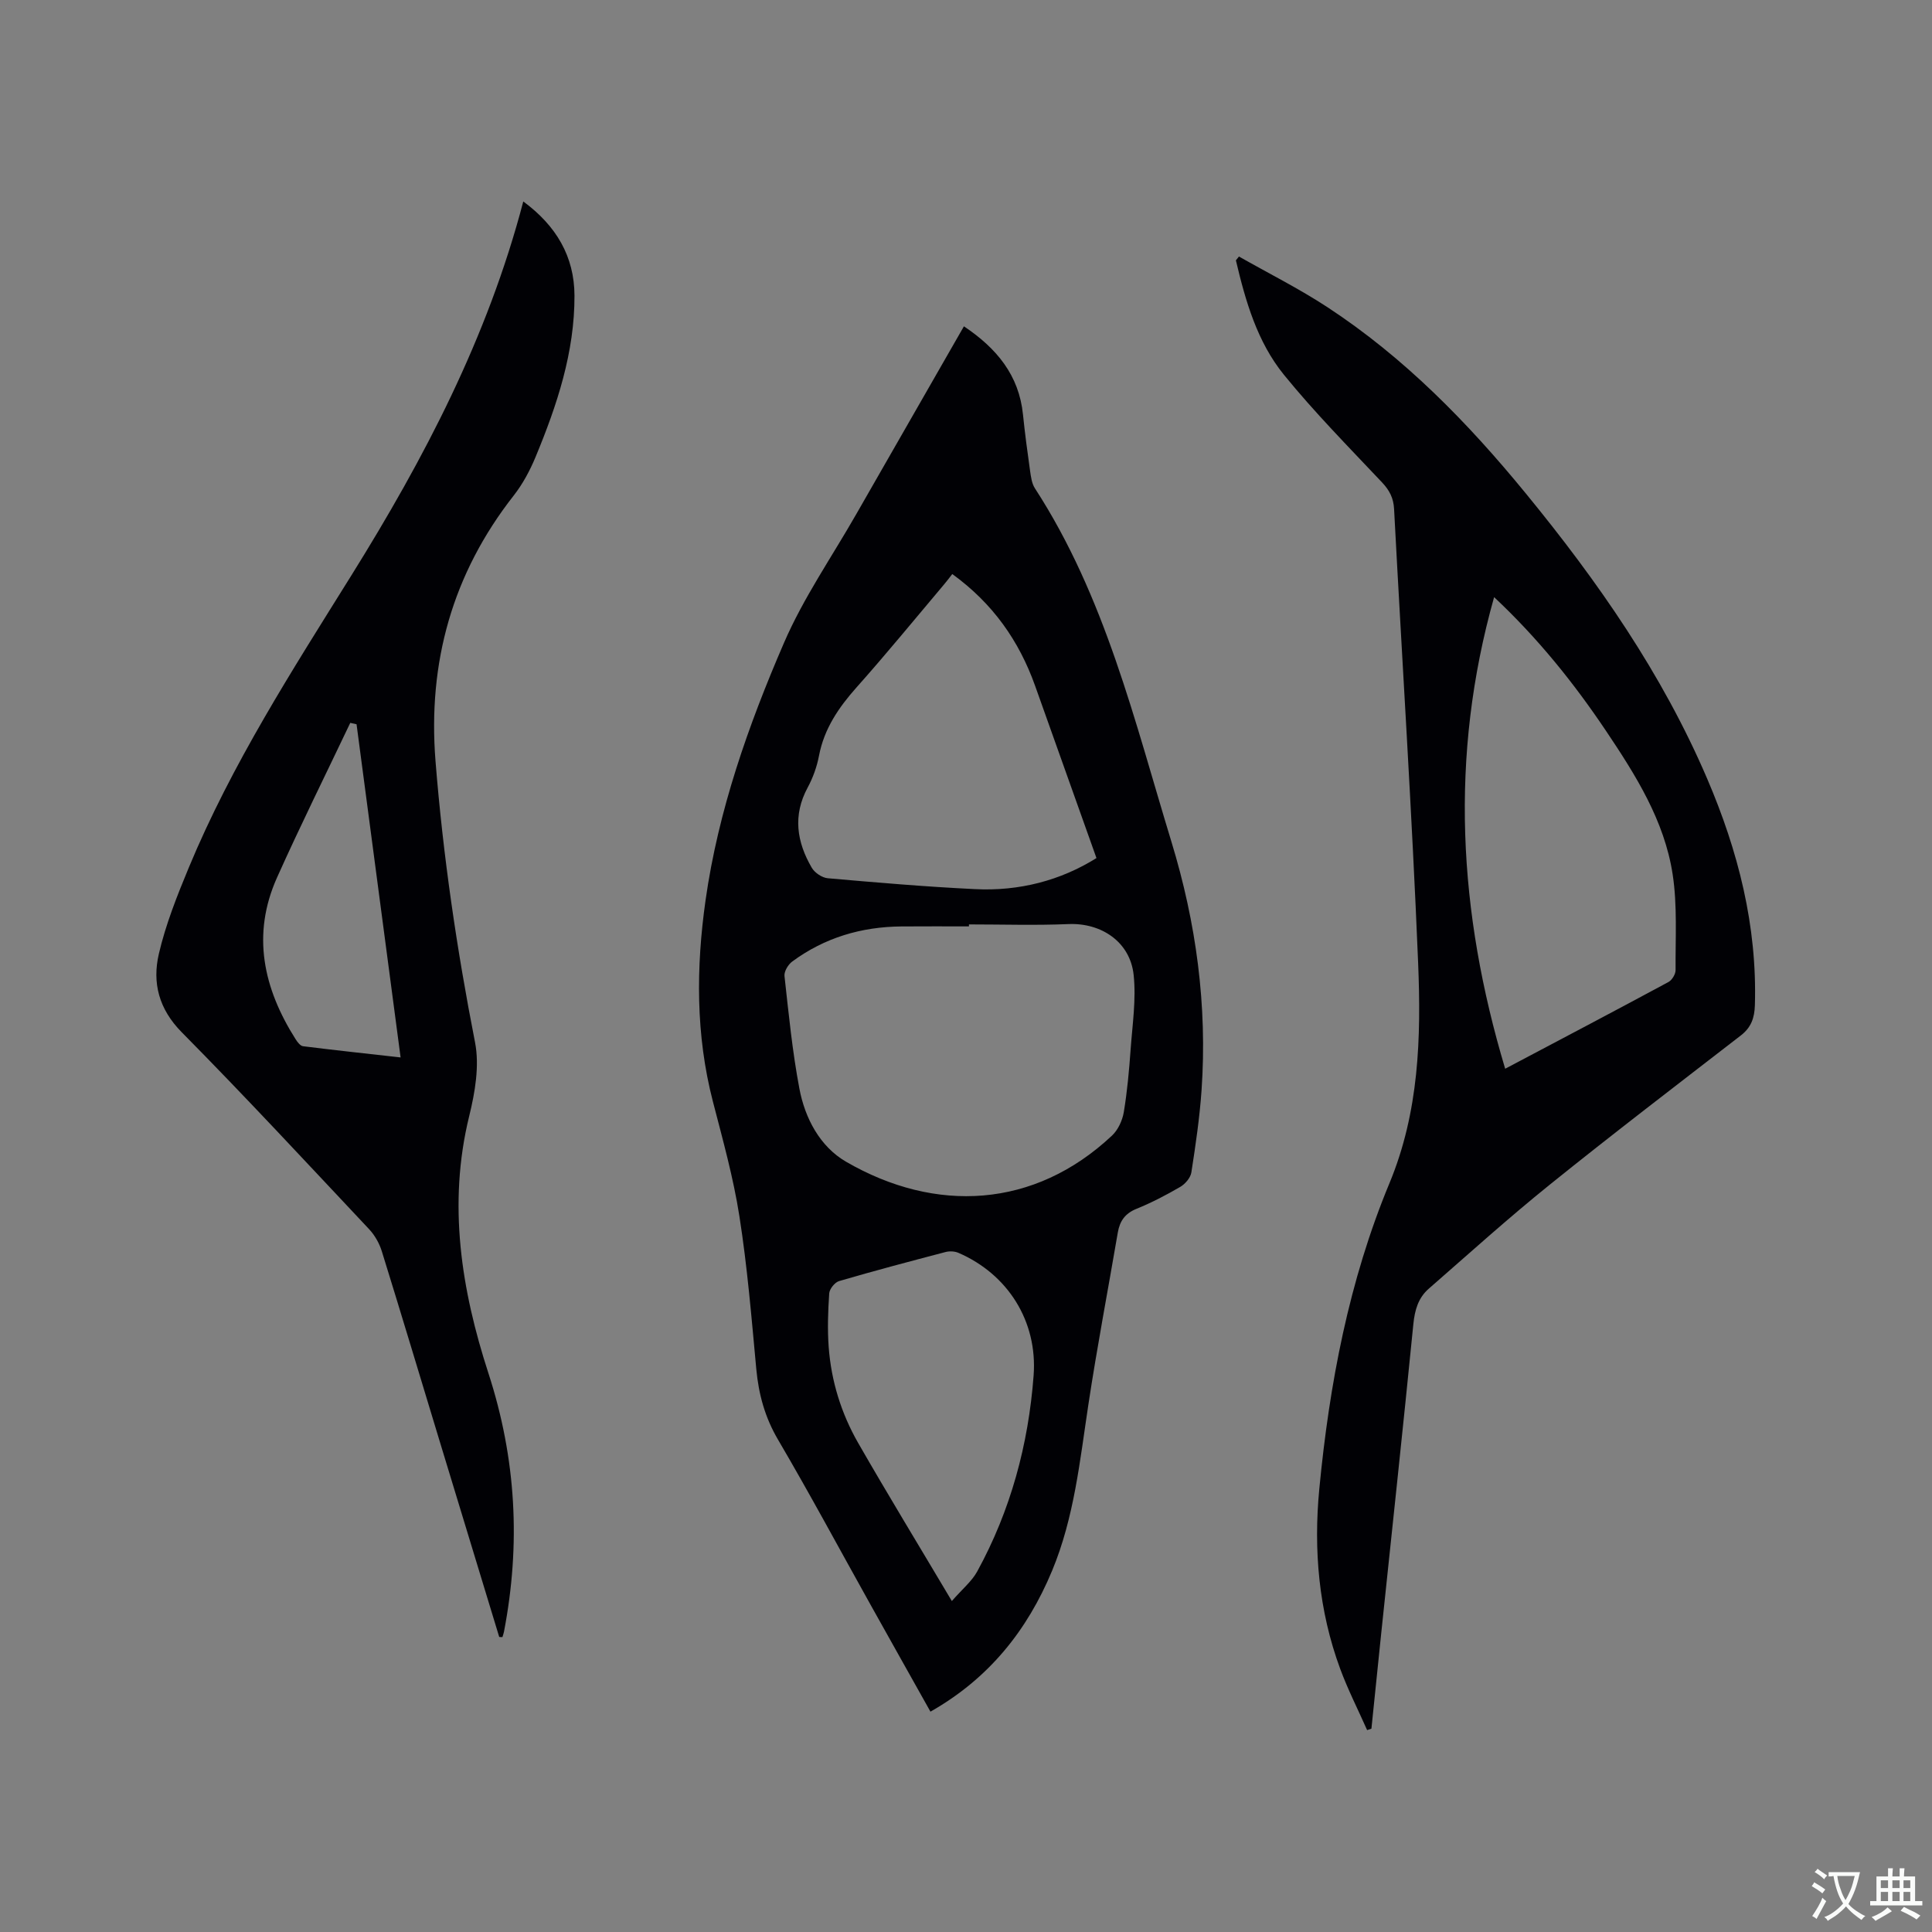 <svg enable-background="new 0 0 400 400" viewBox="0 0 400 400" xmlns="http://www.w3.org/2000/svg"><rect x="0" y="0" width="400" height="400" fill="#808080" stroke="none"/><g fill="#010105"><path d="m199.57 67.56c6.8 4.56 11.41 10.14 12.23 18.29.4 3.9.92 7.78 1.47 11.66.18 1.23.35 2.61 1.01 3.61 14.54 22.41 20.6 48.08 28.25 73.15 5.13 16.8 7.45 33.91 6.24 51.44-.4 5.7-1.23 11.37-2.11 17.02-.17 1.11-1.27 2.4-2.3 3-2.92 1.7-5.95 3.28-9.08 4.55-2.36.96-3.44 2.53-3.85 4.9-2.03 11.89-4.3 23.75-6.1 35.67-1.76 11.62-2.93 23.33-7.5 34.34-5.16 12.41-13.12 22.34-25.19 29.19-4.2-7.5-8.34-14.85-12.45-22.22-6.35-11.37-12.51-22.85-19.1-34.08-2.72-4.63-4.02-9.4-4.51-14.65-.98-10.55-1.85-21.13-3.49-31.59-1.25-8.03-3.46-15.92-5.5-23.81-3.57-13.79-3.48-27.76-1.51-41.66 2.63-18.56 8.85-36.21 16.25-53.31 4.01-9.27 9.88-17.74 14.92-26.56 7.36-12.86 14.74-25.71 22.32-38.94zm1.04 123.83v.41c-4.66 0-9.32-.03-13.99.01-8.28.07-15.89 2.32-22.59 7.26-.85.62-1.71 2.05-1.61 3 .86 7.79 1.63 15.61 3.08 23.29 1.16 6.18 4.27 12.03 9.66 15.16 18.5 10.72 38.98 9.72 55.09-5.43 1.24-1.17 2.13-3.12 2.42-4.83.71-4.28 1.1-8.62 1.41-12.95.37-5.15 1.17-10.38.63-15.46-.73-6.85-6.7-10.81-13.47-10.53-6.86.29-13.75.07-20.63.07zm26.4-13.74c-4.34-12.19-8.52-23.94-12.71-35.68-3.32-9.3-8.75-17.04-17.14-23.12-.62.79-1.12 1.47-1.66 2.1-6.02 7.13-11.92 14.36-18.13 21.33-3.73 4.19-6.74 8.58-7.81 14.21-.43 2.26-1.25 4.54-2.34 6.56-3.12 5.77-2.26 11.28.85 16.61.61 1.04 2.13 2.07 3.31 2.17 10.13.89 20.27 1.76 30.43 2.25 9.2.48 17.82-1.8 25.2-6.43zm-29.94 153.83c2.18-2.5 4.14-4.09 5.26-6.14 6.92-12.63 10.6-26.28 11.67-40.58.83-11.2-5.33-20.94-15.56-25.37-.78-.34-1.85-.39-2.68-.17-7.37 1.93-14.74 3.88-22.05 6.02-.88.26-1.97 1.63-2.03 2.55-.25 3.68-.38 7.41-.11 11.08.52 7.06 2.6 13.77 6.11 19.89 6.2 10.8 12.69 21.44 19.39 32.72z"/><path d="m256.51 53.11c6.11 3.47 12.42 6.63 18.29 10.47 15.94 10.44 29.11 23.93 41.11 38.59 14.89 18.17 28.25 37.34 37.55 59.07 6.41 14.96 10.36 30.44 9.87 46.87-.08 2.63-.76 4.61-2.91 6.27-13.24 10.24-26.55 20.41-39.58 30.91-8.57 6.9-16.74 14.29-25.03 21.52-2.17 1.89-2.9 4.4-3.19 7.33-2.12 21.4-4.43 42.79-6.67 64.18-.68 6.52-1.34 13.05-2.01 19.58-.3.1-.59.2-.89.3-1.87-4.22-3.98-8.36-5.58-12.69-4.45-12.05-5.54-24.63-4.32-37.27 2.08-21.68 6.13-43.06 14.51-63.24 6.16-14.82 6.58-30.19 5.95-45.61-1.28-31.34-3.33-62.66-4.98-93.99-.12-2.29-.94-3.87-2.49-5.52-6.9-7.32-13.99-14.5-20.32-22.29-5.53-6.81-7.95-15.24-9.94-23.69.22-.26.43-.52.63-.79zm52.83 70.52c-9.31 33.04-7.41 65.26 2.29 97.64 11.58-6.12 22.72-11.98 33.8-17.95.74-.4 1.48-1.62 1.48-2.45-.05-6.63.39-13.37-.61-19.88-1.71-11.11-7.66-20.53-13.82-29.71-6.63-9.87-14.03-19.1-23.14-27.65z"/><path d="m103.36 338.92c-4.09-13.45-8.19-26.91-12.28-40.36-4-13.17-7.95-26.35-12.03-39.5-.51-1.64-1.45-3.31-2.62-4.56-12.86-13.68-25.62-27.45-38.81-40.79-4.76-4.82-6.11-10.26-4.74-16.19 1.42-6.12 3.79-12.07 6.21-17.9 8.9-21.43 21.44-40.88 33.64-60.46 15.09-24.22 28.22-49.25 35.61-77.45 6.83 5.03 10.57 11.39 10.6 19.48.04 11.75-3.62 22.72-8.06 33.43-1.16 2.8-2.65 5.58-4.51 7.96-12.72 16.22-17.83 34.61-16.2 55.02 1.56 19.56 4.4 38.93 8.18 58.2.95 4.85 0 10.36-1.21 15.29-4.47 18.22-1.62 35.99 3.97 53.18 5.78 17.79 6.72 35.45 3.23 53.58-.07.37-.21.73-.32 1.1-.22-.02-.44-.02-.66-.03zm-29.54-188.97c-.43-.1-.86-.2-1.3-.29-5.07 10.67-10.34 21.26-15.17 32.04-5.29 11.81-2.82 22.94 3.86 33.47.37.59.97 1.37 1.53 1.44 6.57.82 13.15 1.53 20.2 2.32-3.08-23.36-6.1-46.17-9.12-68.98z"/></g><path d="m377.9 391.2c-.2.3-.4.5-.6.8-.7-.6-1.4-1-2.2-1.5.2-.3.4-.5.5-.8.6.4 1.4.8 2.3 1.5zm-1.8 6.1c-.2-.2-.5-.4-.9-.6.4-.6.8-1.2 1.2-1.9s.7-1.3.9-1.9c.3.3.5.5.8.7-.7 1.3-1.4 2.6-2 3.7zm2.2-9c-.3.3-.5.5-.6.8-.6-.6-1.3-1.1-2-1.5.3-.3.5-.5.6-.7.6.5 1.3.9 2 1.4zm.3.2v-.9h2 4.5c-.3 1.3-.6 2.5-1 3.6s-.9 2.1-1.4 3c.4.5 1 1 1.6 1.4s1.2.8 1.9 1.1c-.3.2-.5.4-.8.8-.4-.3-1-.7-1.6-1.2s-1.2-1.1-1.6-1.6c-.5.6-1.1 1.1-1.7 1.6s-1.4.9-2.1 1.4c-.1-.3-.3-.5-.7-.8.6-.2 1.2-.5 1.9-1s1.4-1.1 2-1.8c-.5-.8-.9-1.6-1.2-2.5s-.6-2-.8-3.2c-.4.1-.7.1-1 .1zm2.5 2.7c.3 1 .7 1.7 1 2.2.3-.5.6-1.1 1-2s.6-1.9.9-3h-3.2-.4c.1.9.3 1.8.7 2.8z" fill="#fafbfa"/><path d="m396.5 388.5v1.5 3.6h1.5v.9c-.4 0-1 0-1.7 0h-7.9c-.5 0-.9 0-1.2 0v-.9h1.3v-3.5c0-.7 0-1.2 0-1.6h2.4c0-.8 0-1.4 0-1.7h1c0 .3-.1.8-.1 1.7h1.5c0-.8 0-1.4 0-1.7h1c0 .3-.1.9-.1 1.7zm-8.2 9.2c-.2-.3-.5-.5-.8-.8.8-.3 1.4-.6 1.9-.9s1-.7 1.4-1.1c.3.3.6.5.9.8-1.6 1-2.8 1.6-3.4 2zm2.6-6.8v-1.6h-1.5v1.6zm0 2.7v-1.9h-1.5v1.9zm2.4-2.7v-1.6h-1.5v1.6zm0 2.7v-1.9h-1.5v1.9zm.2 2 .7-.8c.4.2.9.5 1.6.8s1.3.7 1.8 1c-.3.3-.5.5-.8.8-.4-.3-1.5-1-3.3-1.8zm2-4.7v-1.6h-1.4v1.6zm0 2.7v-1.9h-1.4v1.9z" fill="#fafbfa"/></svg>